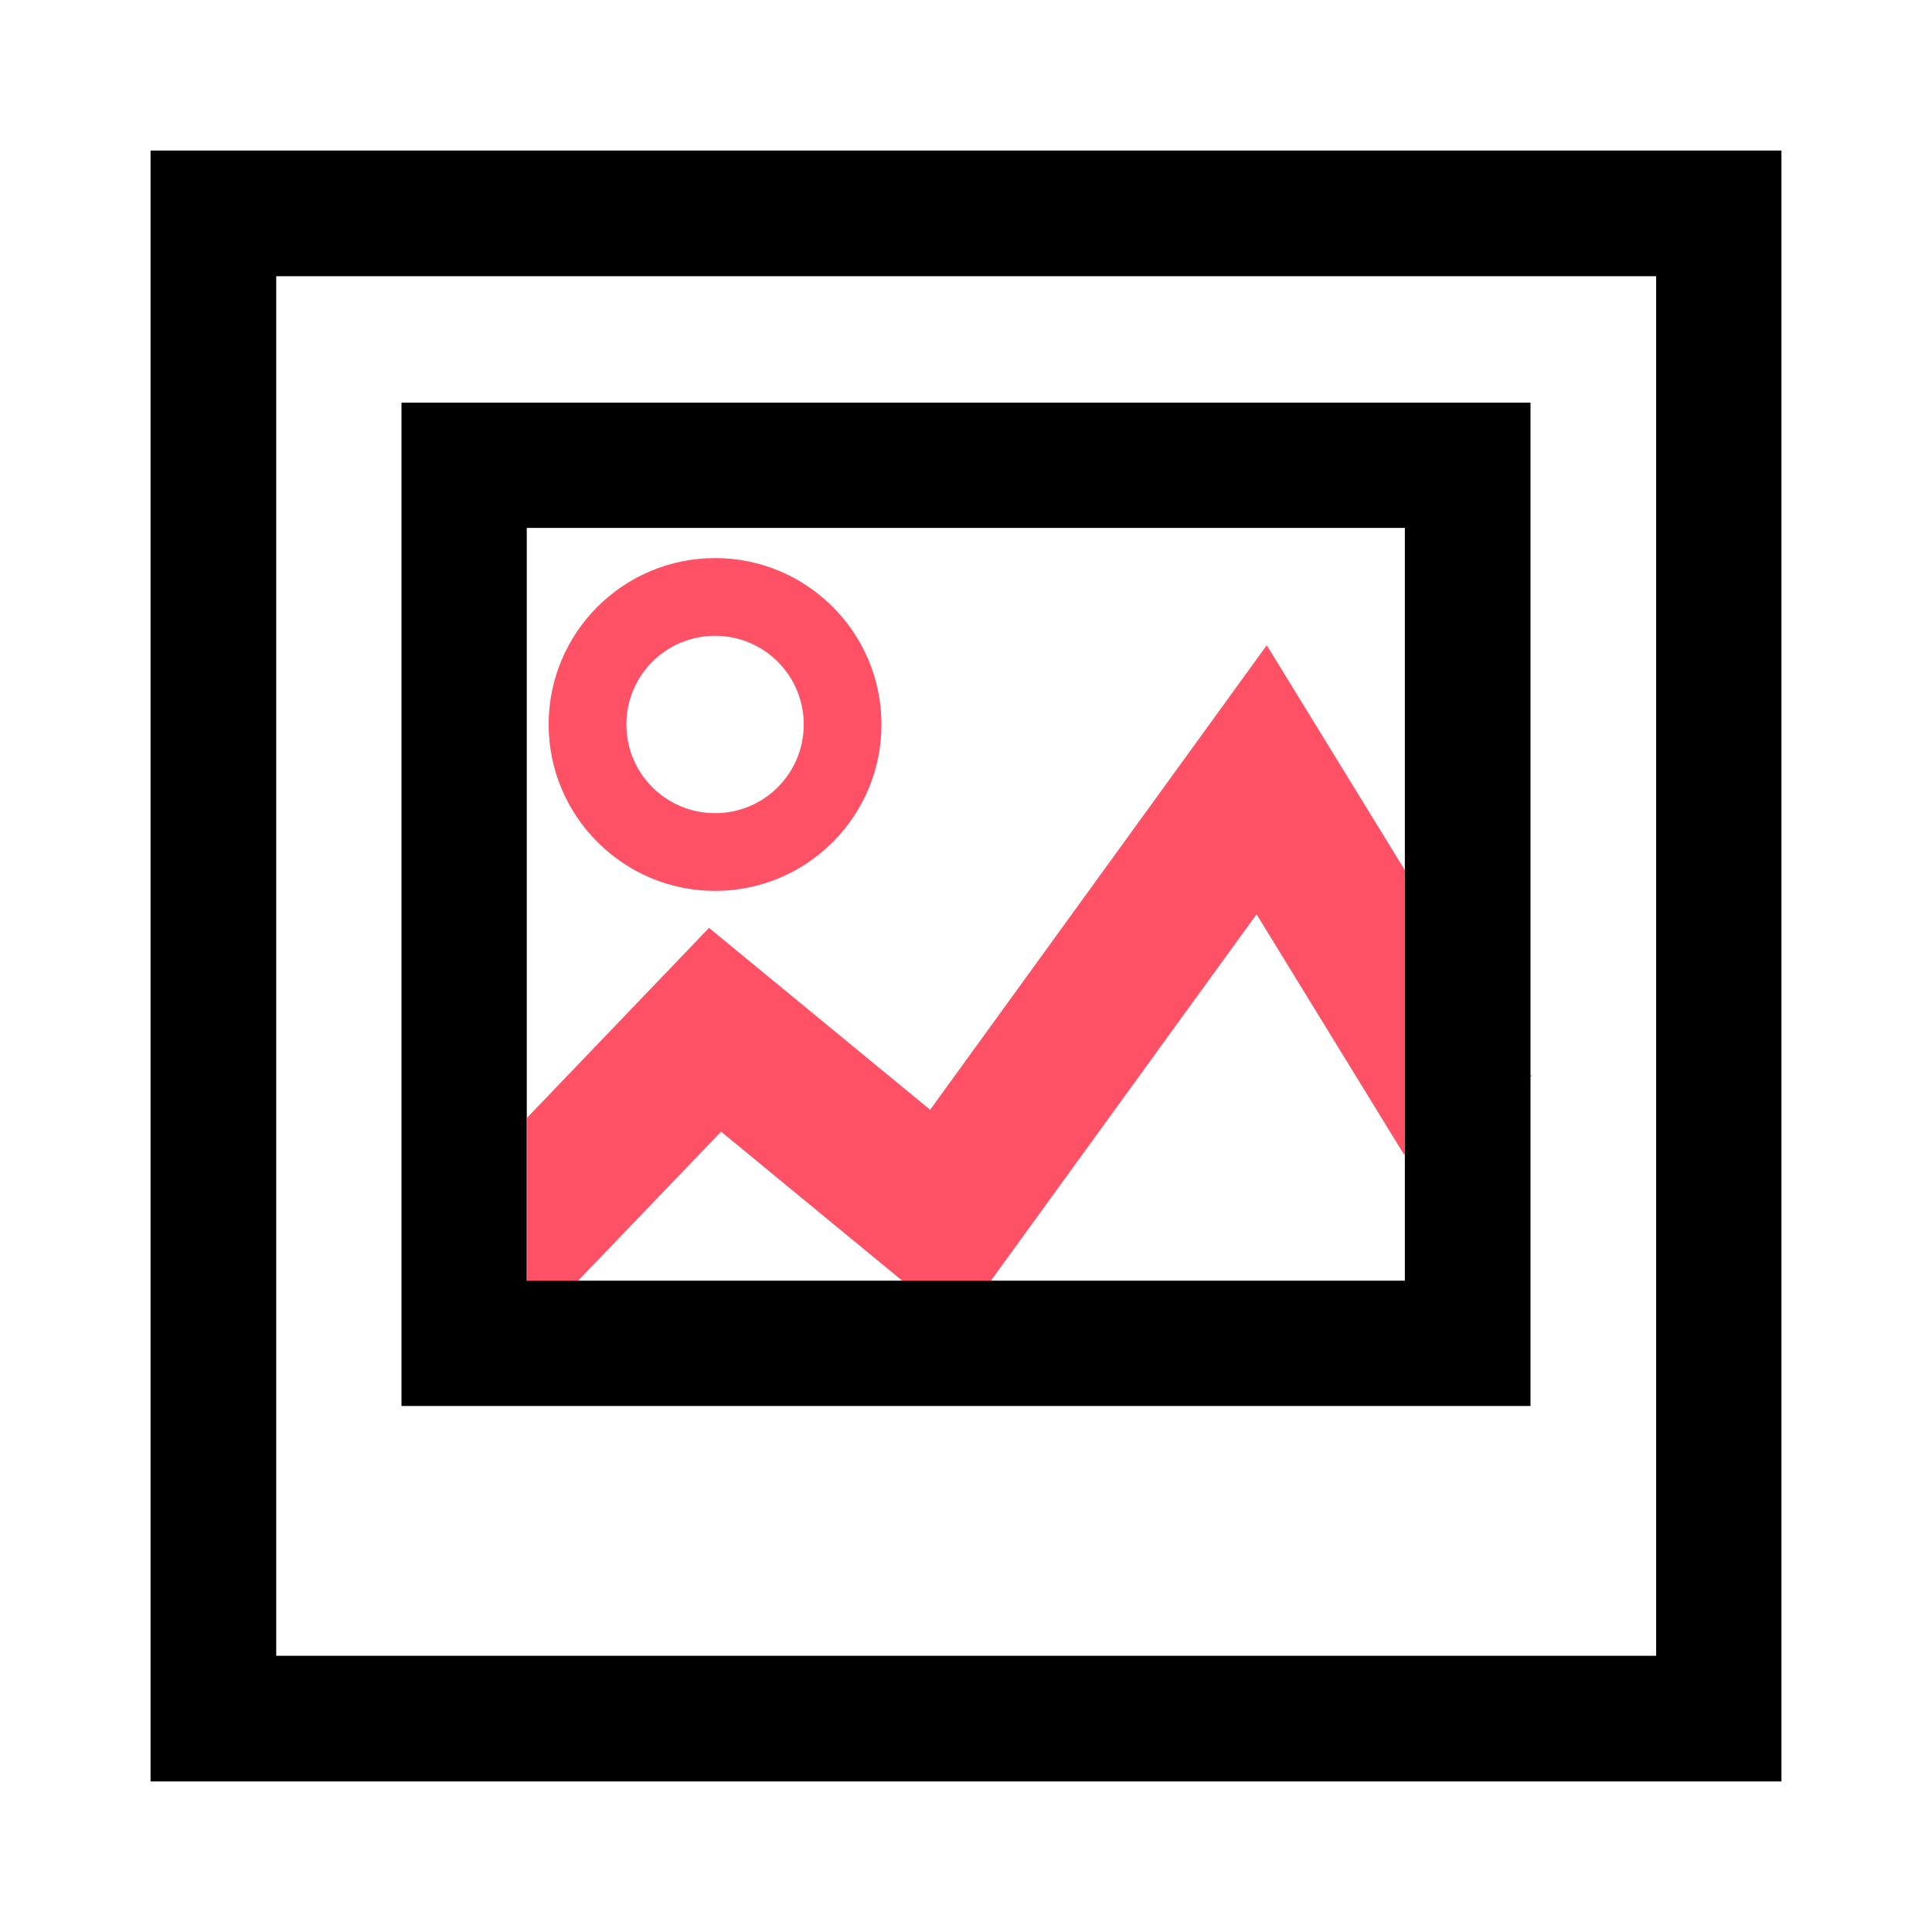 <?xml version="1.0" encoding="utf-8"?>
<!-- Generator: Adobe Illustrator 27.5.0, SVG Export Plug-In . SVG Version: 6.00 Build 0)  -->
<svg version="1.1" id="Capa_1" xmlns="http://www.w3.org/2000/svg" xmlns:xlink="http://www.w3.org/1999/xlink" x="0px" y="0px"
	 viewBox="0 0 512 512" style="enable-background:new 0 0 512 512;" xml:space="preserve">
<style type="text/css">
	.st0{fill:#FF5166;}
	.st1{fill:#FFFFFF;}
	.st2{fill:none;}
	.st3{fill:#C5C5C5;}
	.st4{fill:#C5C4C4;}
	.st5{fill:#C3C3C3;}
</style>
<g>
	<g>
		<polygon class="st0" points="372.3,230.6 372.3,305.8 372.1,306 333,242.3 262.6,339.4 239.3,339.4 239.3,339.5 239.1,339.4 
			191.1,299.9 153.2,339.4 139.7,339.4 139.7,296.2 187.9,245.9 246.5,294.1 335.7,171 		"/>
		<polygon class="st0" points="405.9,285.2 405.6,285.3 405.6,284.7 		"/>
	</g>
	<path d="M39.9,39.9v432.2h432.2V39.9H39.9z M438.8,438.8H73.2V73.2h365.7V438.8z"/>
	<path d="M106.4,106.7v265.9h299.2V106.7H106.4z M372.3,339.4h-133v0.1l-0.2-0.1h-99.5V139.9h232.7V339.4z"/>
	<polygon points="239.3,339.4 239.3,339.5 239.1,339.4 	"/>
	<g>
		<path class="st0" d="M189.5,147.9c-24.4,0-44.1,19.8-44.1,44.1s19.8,44.1,44.1,44.1c24.4,0,44.1-19.8,44.1-44.1
			S213.9,147.9,189.5,147.9z M189.5,215.5c-13,0-23.5-10.5-23.5-23.5c0-13,10.5-23.5,23.5-23.5c13,0,23.5,10.5,23.5,23.5
			C213,205,202.5,215.5,189.5,215.5z"/>
	</g>
</g>
</svg>
